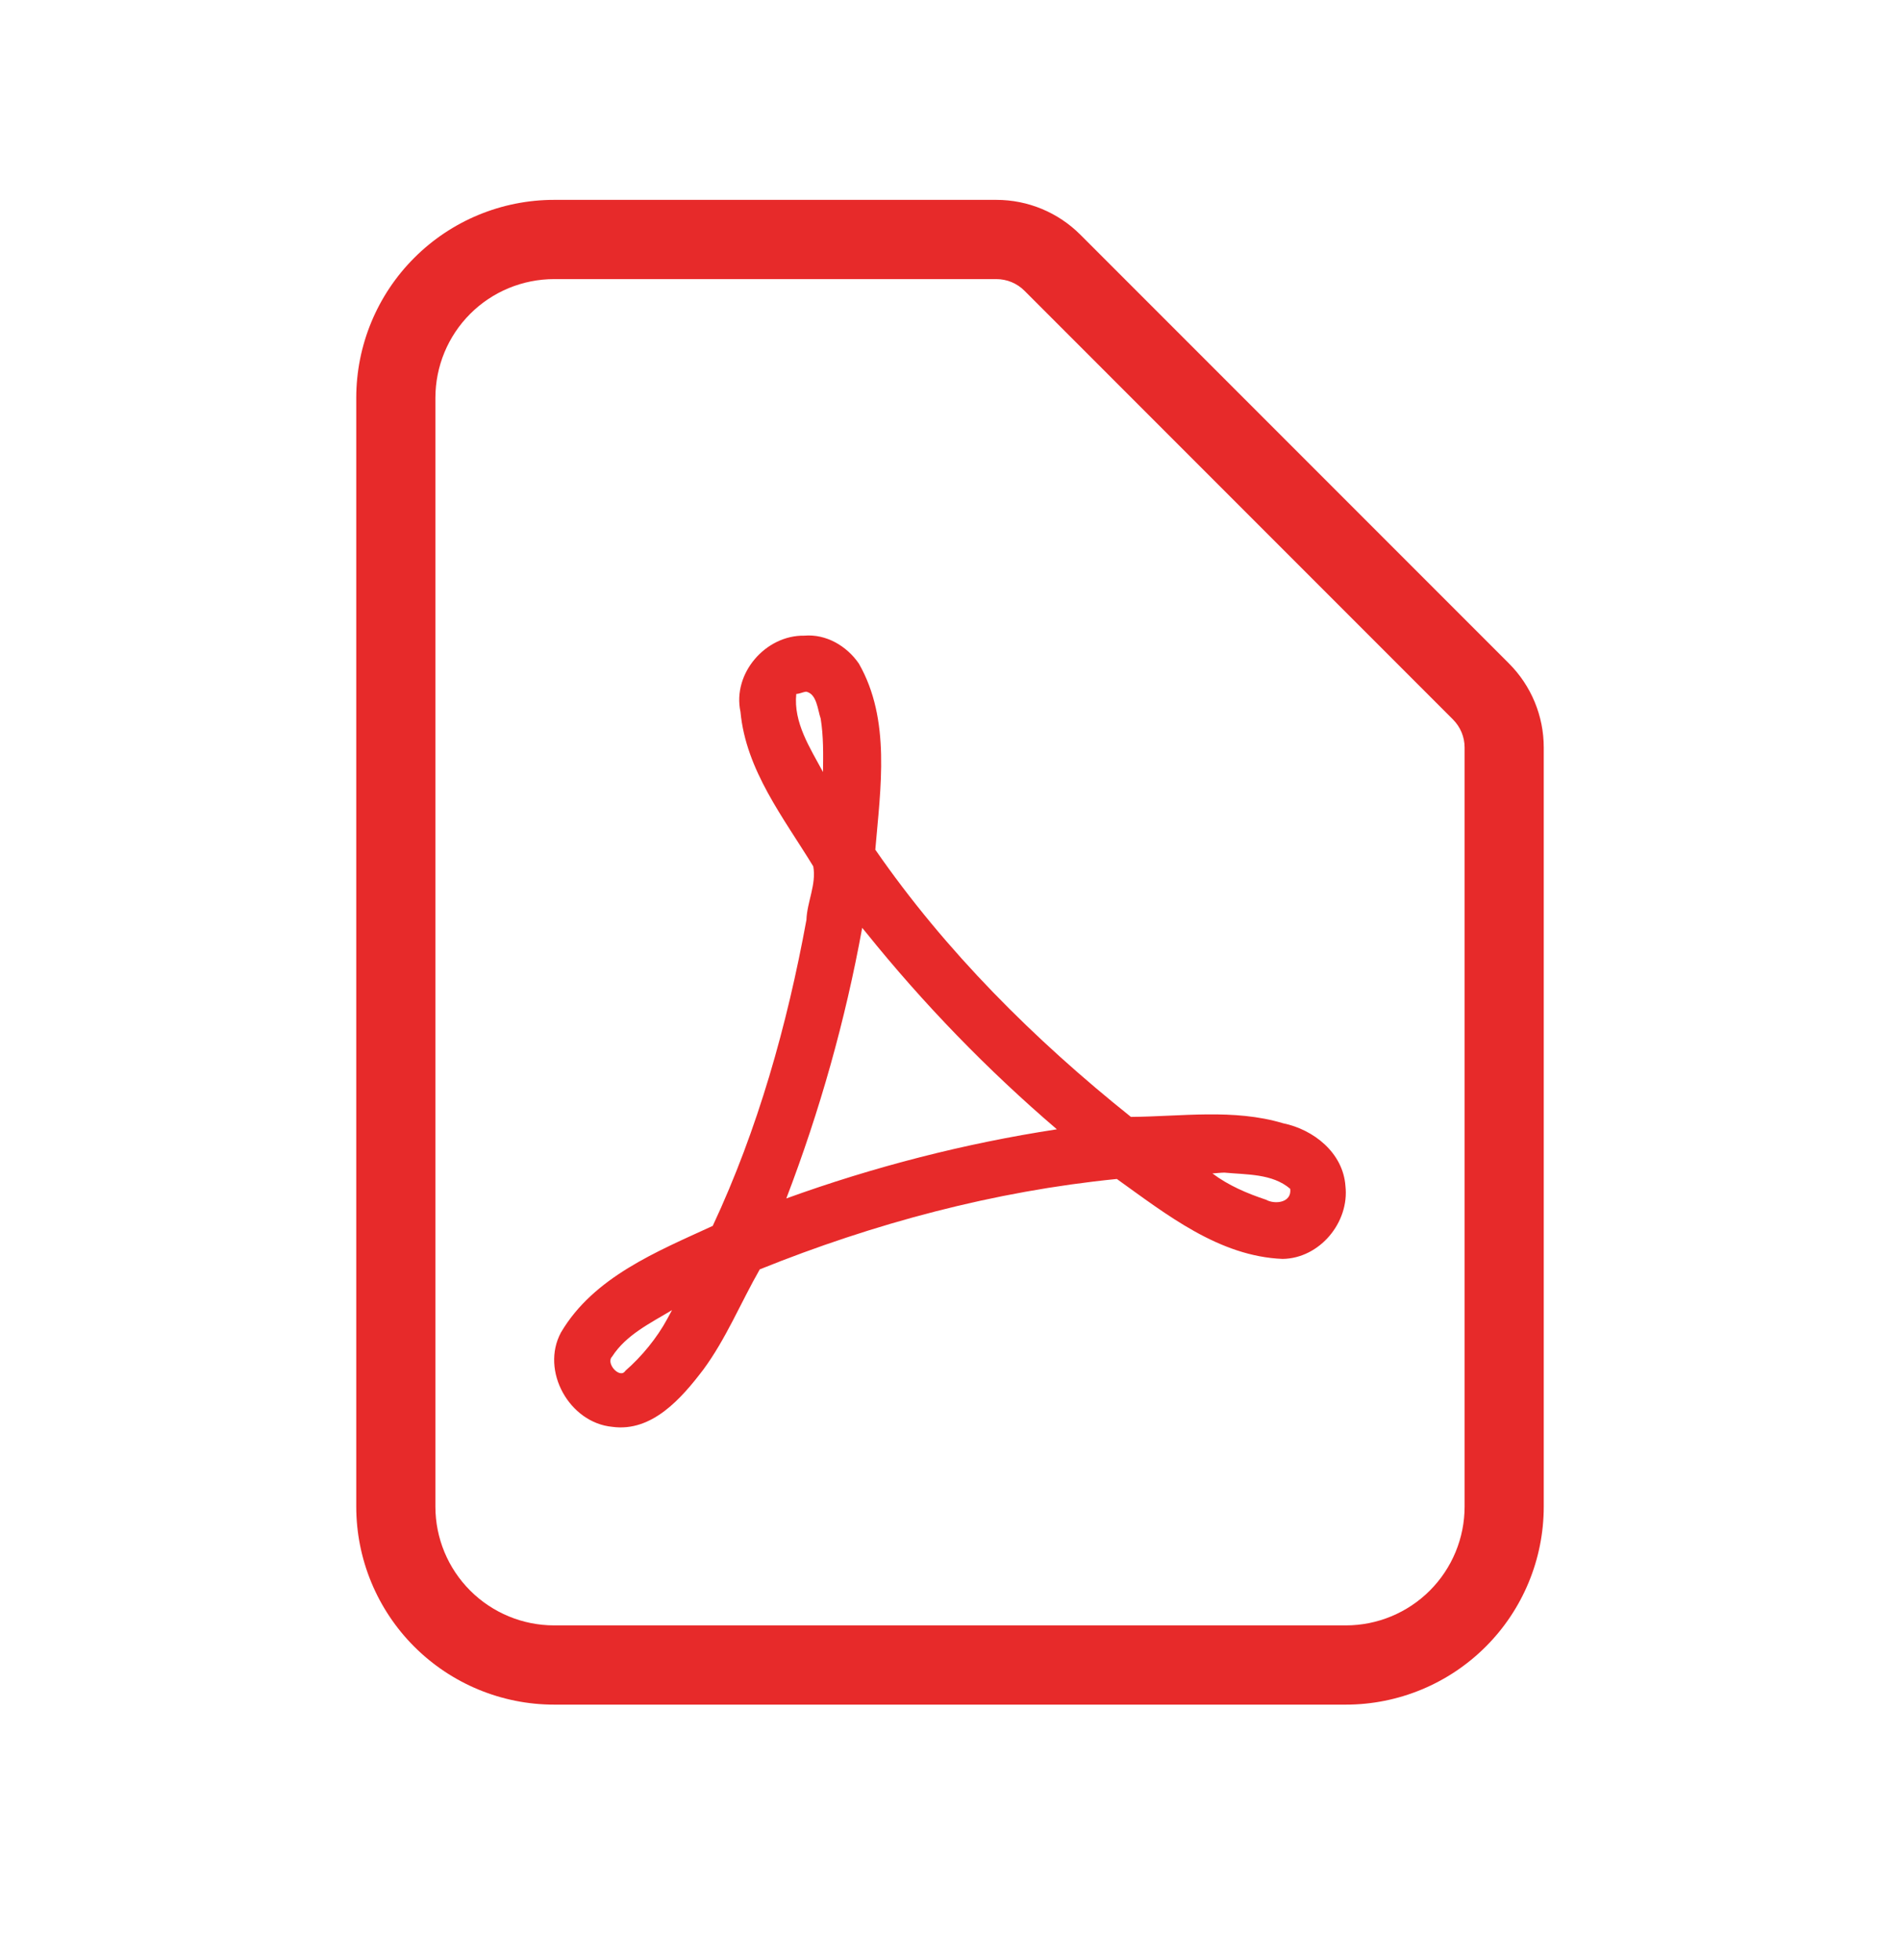 <svg width="32" height="33" viewBox="0 0 32 33" fill="none" xmlns="http://www.w3.org/2000/svg">
<path fill-rule="evenodd" clip-rule="evenodd" d="M9.333 4.699C8.803 4.699 8.294 4.909 7.919 5.284C7.544 5.659 7.333 6.168 7.333 6.699V25.365C7.333 25.896 7.544 26.404 7.919 26.779C8.294 27.154 8.803 27.365 9.333 27.365H22.667C23.197 27.365 23.706 27.154 24.081 26.779C24.456 26.404 24.667 25.896 24.667 25.365V12.584V12.584C24.667 12.407 24.596 12.238 24.471 12.113L17.253 4.894C17.128 4.769 16.958 4.699 16.781 4.699V4.699H9.333ZM6.976 4.342C7.601 3.716 8.449 3.365 9.333 3.365H16.781C17.312 3.365 17.82 3.576 18.195 3.951M18.195 3.951L25.414 11.17V11.17C25.789 11.545 26 12.053 26 12.584V25.365C26 26.249 25.649 27.097 25.024 27.722C24.399 28.347 23.551 28.699 22.667 28.699H9.333C8.449 28.699 7.601 28.347 6.976 27.722C6.351 27.097 6 26.249 6 25.365V6.699C6 5.815 6.351 4.967 6.976 4.342" fill="#E72A2A"/>
<path d="M13.545 10.702C12.895 10.691 12.333 11.337 12.471 11.983C12.563 12.97 13.2 13.771 13.697 14.586C13.752 14.89 13.592 15.185 13.582 15.487C13.258 17.256 12.764 19.015 12.004 20.639C11.063 21.072 9.998 21.5 9.448 22.433C9.099 23.08 9.591 23.954 10.312 24.022C10.982 24.114 11.479 23.54 11.845 23.059C12.227 22.542 12.478 21.927 12.796 21.371C14.72 20.596 16.744 20.055 18.81 19.849C19.646 20.447 20.531 21.152 21.602 21.195C22.225 21.186 22.729 20.581 22.66 19.967C22.62 19.408 22.124 19.016 21.609 18.911C20.779 18.662 19.891 18.798 19.047 18.804C17.423 17.507 15.923 16.013 14.742 14.305C14.83 13.266 15.006 12.117 14.465 11.172C14.26 10.874 13.912 10.67 13.545 10.702ZM13.576 11.645C13.758 11.68 13.771 11.953 13.822 12.098C13.87 12.395 13.865 12.698 13.861 12.998C13.643 12.591 13.361 12.166 13.411 11.683C13.468 11.681 13.519 11.652 13.576 11.645ZM14.583 15.696C15.551 16.899 16.626 18.008 17.8 19.013C16.253 19.249 14.715 19.644 13.243 20.177C13.808 18.701 14.238 17.177 14.521 15.621C14.542 15.646 14.562 15.671 14.583 15.696ZM20.621 19.742C20.997 19.778 21.43 19.757 21.73 20.015C21.759 20.249 21.473 20.283 21.321 20.198C21.003 20.092 20.69 19.959 20.42 19.756C20.487 19.752 20.554 19.743 20.621 19.742ZM11.242 22.198C11.064 22.529 10.804 22.842 10.533 23.078C10.443 23.223 10.196 22.954 10.309 22.84C10.545 22.472 10.955 22.276 11.318 22.057C11.293 22.104 11.268 22.151 11.242 22.198Z" fill="#E72A2A"/>
</svg>
